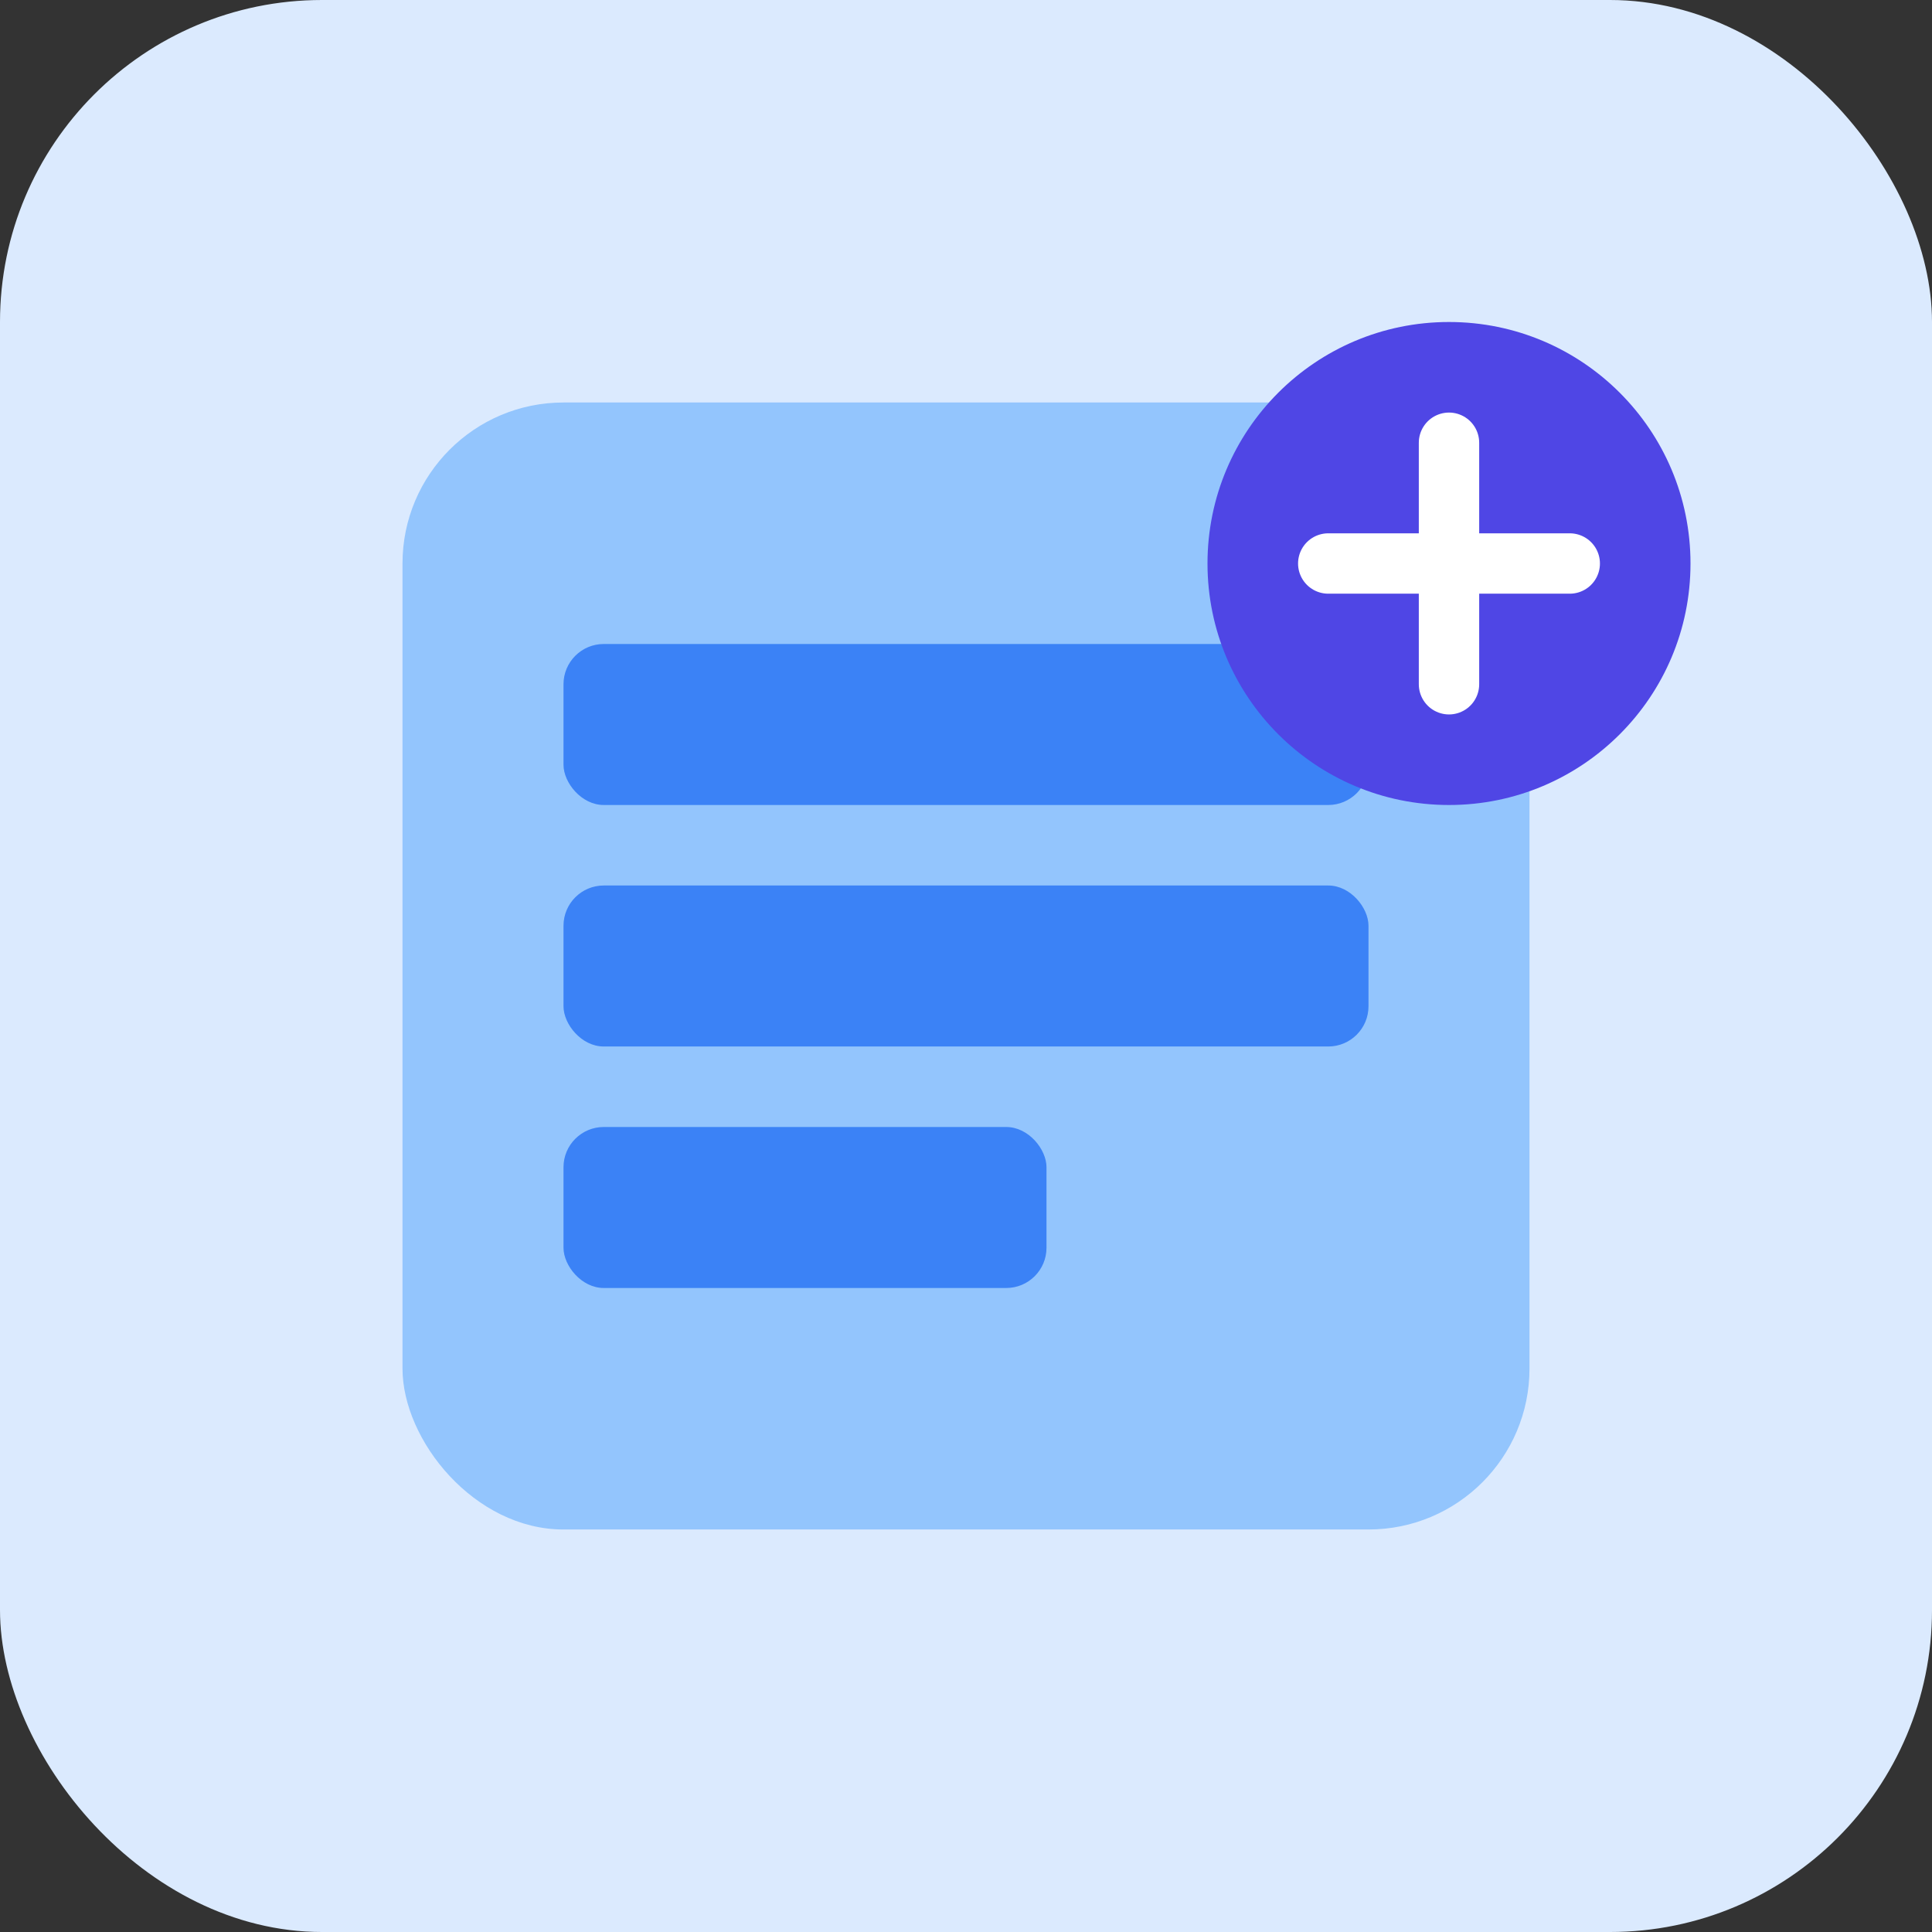<svg width="48" height="48" viewBox="0 0 48 48" fill="none" xmlns="http://www.w3.org/2000/svg">
  <rect x="0" y="0" width="48" height="48" fill="#333333" stroke="none"/>
  <rect width="48" height="48" rx="8" fill="#DBEAFE" />
  <rect x="10" y="10" width="28" height="28" rx="4" fill="#93C5FD" />
  <rect x="14" y="16" width="20" height="4" rx="1" fill="#3B82F6" />
  <rect x="14" y="22" width="20" height="4" rx="1" fill="#3B82F6" />
  <rect x="14" y="28" width="12" height="4" rx="1" fill="#3B82F6" />
  <circle cx="36" cy="14" r="6" fill="#4F46E5" />
  <path d="M36 11V17" stroke="white" stroke-width="1.5" stroke-linecap="round" />
  <path d="M33 14H39" stroke="white" stroke-width="1.5" stroke-linecap="round" />
</svg> 